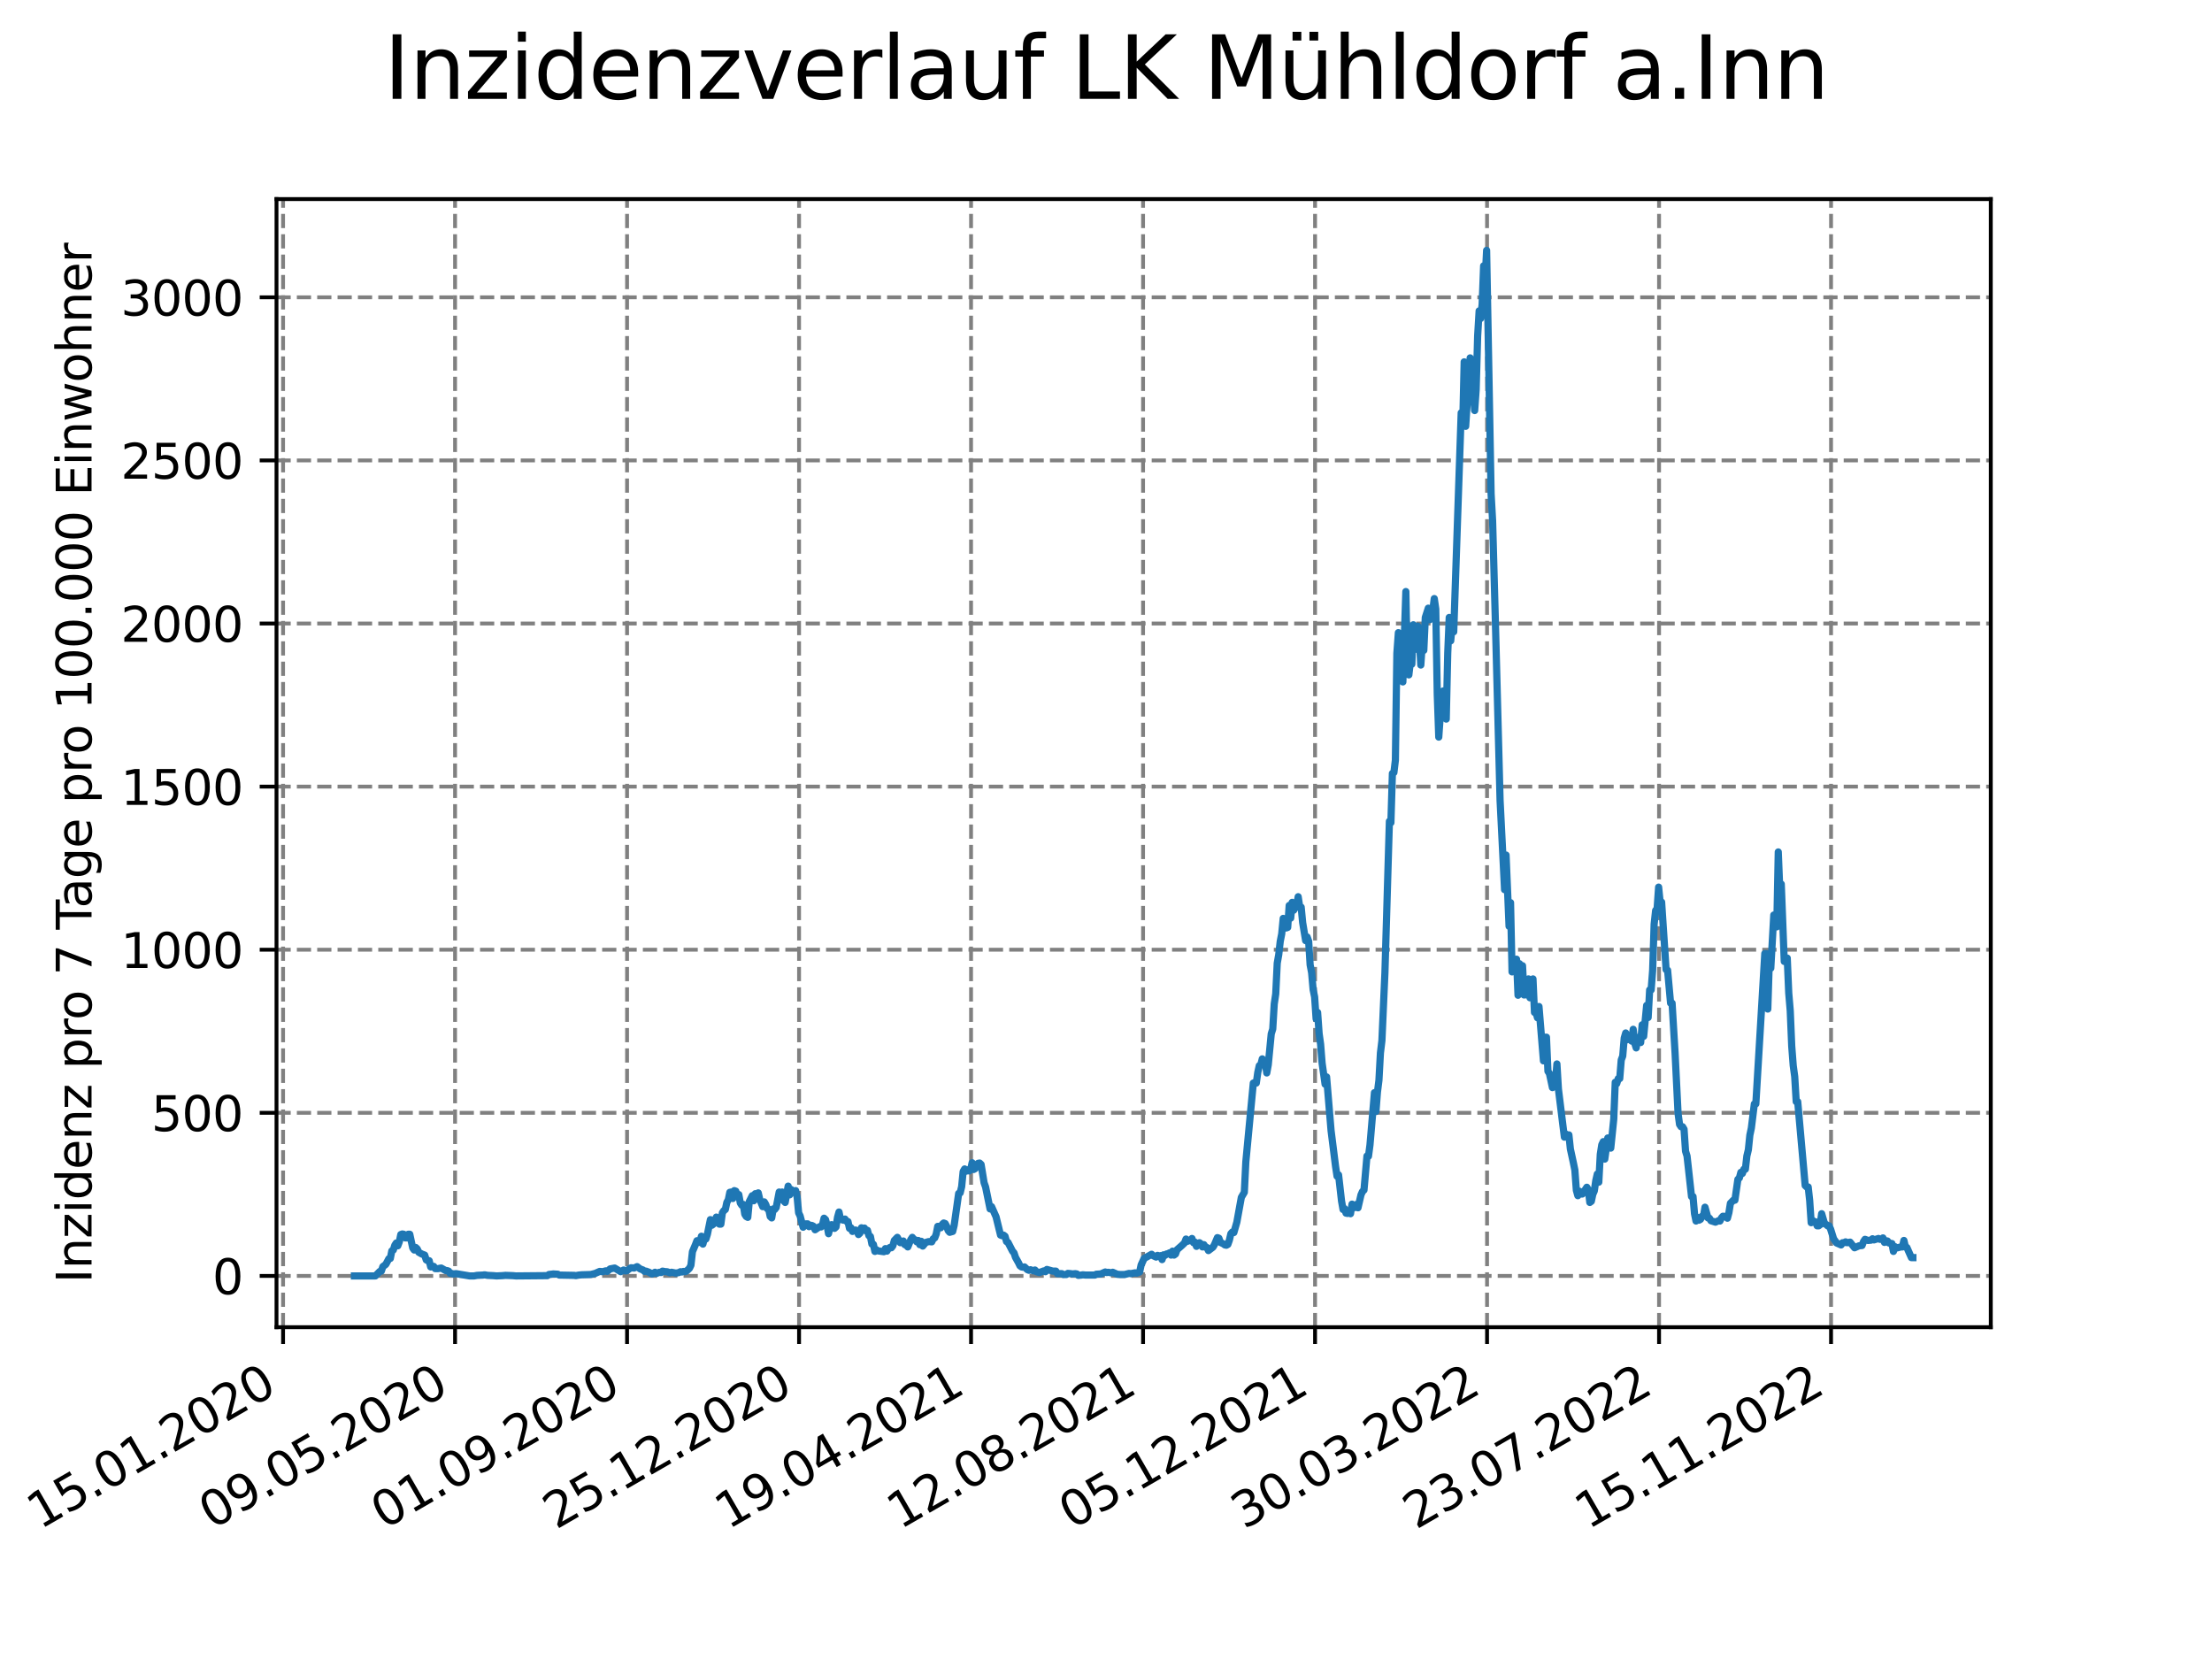 <?xml version="1.0" encoding="utf-8" standalone="no"?>
<!DOCTYPE svg PUBLIC "-//W3C//DTD SVG 1.1//EN"
  "http://www.w3.org/Graphics/SVG/1.1/DTD/svg11.dtd">
<svg xmlns:xlink="http://www.w3.org/1999/xlink" width="460.8pt" height="345.6pt" viewBox="0 0 460.8 345.6" xmlns="http://www.w3.org/2000/svg" version="1.1">
 <defs>
  <style type="text/css">*{stroke-linejoin: round; stroke-linecap: butt}</style>
 </defs>
 <g id="figure_1">
  <g id="patch_1">
   <path d="M 0 345.6 
L 460.8 345.6 
L 460.8 0 
L 0 0 
z
" style="fill: #ffffff"/>
  </g>
  <g id="axes_1">
   <g id="patch_2">
    <path d="M 57.6 276.48 
L 414.72 276.48 
L 414.72 41.472 
L 57.6 41.472 
z
" style="fill: #ffffff"/>
   </g>
   <g id="matplotlib.axis_1">
    <g id="xtick_1">
     <g id="line2d_1">
      <path d="M 58.968 276.48 
L 58.968 41.472 
" clip-path="url(#p4fd1f884f5)" style="fill: none; stroke-dasharray: 2.96,1.28; stroke-dashoffset: 0; stroke: #808080; stroke-width: 0.8"/>
     </g>
     <g id="line2d_2">
      <defs>
       <path id="m5f38c8e063" d="M 0 0 
L 0 3.5 
" style="stroke: #000000; stroke-width: 0.8"/>
      </defs>
      <g>
       <use xlink:href="#m5f38c8e063" x="58.968" y="276.48" style="stroke: #000000; stroke-width: 0.8"/>
      </g>
     </g>
     <g id="text_1">
      <!-- 15.01.2020 -->
      <g transform="translate(8.343 318.689) rotate(-30) scale(0.1 -0.1)">
       <defs>
        <path id="DejaVuSans-31" d="M 794 531 
L 1825 531 
L 1825 4091 
L 703 3866 
L 703 4441 
L 1819 4666 
L 2450 4666 
L 2450 531 
L 3481 531 
L 3481 0 
L 794 0 
L 794 531 
z
" transform="scale(0.016)"/>
        <path id="DejaVuSans-35" d="M 691 4666 
L 3169 4666 
L 3169 4134 
L 1269 4134 
L 1269 2991 
Q 1406 3038 1543 3061 
Q 1681 3084 1819 3084 
Q 2600 3084 3056 2656 
Q 3513 2228 3513 1497 
Q 3513 744 3044 326 
Q 2575 -91 1722 -91 
Q 1428 -91 1123 -41 
Q 819 9 494 109 
L 494 744 
Q 775 591 1075 516 
Q 1375 441 1709 441 
Q 2250 441 2565 725 
Q 2881 1009 2881 1497 
Q 2881 1984 2565 2268 
Q 2250 2553 1709 2553 
Q 1456 2553 1204 2497 
Q 953 2441 691 2322 
L 691 4666 
z
" transform="scale(0.016)"/>
        <path id="DejaVuSans-2e" d="M 684 794 
L 1344 794 
L 1344 0 
L 684 0 
L 684 794 
z
" transform="scale(0.016)"/>
        <path id="DejaVuSans-30" d="M 2034 4250 
Q 1547 4250 1301 3770 
Q 1056 3291 1056 2328 
Q 1056 1369 1301 889 
Q 1547 409 2034 409 
Q 2525 409 2770 889 
Q 3016 1369 3016 2328 
Q 3016 3291 2770 3770 
Q 2525 4250 2034 4250 
z
M 2034 4750 
Q 2819 4750 3233 4129 
Q 3647 3509 3647 2328 
Q 3647 1150 3233 529 
Q 2819 -91 2034 -91 
Q 1250 -91 836 529 
Q 422 1150 422 2328 
Q 422 3509 836 4129 
Q 1250 4750 2034 4750 
z
" transform="scale(0.016)"/>
        <path id="DejaVuSans-32" d="M 1228 531 
L 3431 531 
L 3431 0 
L 469 0 
L 469 531 
Q 828 903 1448 1529 
Q 2069 2156 2228 2338 
Q 2531 2678 2651 2914 
Q 2772 3150 2772 3378 
Q 2772 3750 2511 3984 
Q 2250 4219 1831 4219 
Q 1534 4219 1204 4116 
Q 875 4013 500 3803 
L 500 4441 
Q 881 4594 1212 4672 
Q 1544 4750 1819 4750 
Q 2544 4750 2975 4387 
Q 3406 4025 3406 3419 
Q 3406 3131 3298 2873 
Q 3191 2616 2906 2266 
Q 2828 2175 2409 1742 
Q 1991 1309 1228 531 
z
" transform="scale(0.016)"/>
       </defs>
       <use xlink:href="#DejaVuSans-31"/>
       <use xlink:href="#DejaVuSans-35" x="63.623"/>
       <use xlink:href="#DejaVuSans-2e" x="127.246"/>
       <use xlink:href="#DejaVuSans-30" x="159.033"/>
       <use xlink:href="#DejaVuSans-31" x="222.656"/>
       <use xlink:href="#DejaVuSans-2e" x="286.279"/>
       <use xlink:href="#DejaVuSans-32" x="318.066"/>
       <use xlink:href="#DejaVuSans-30" x="381.689"/>
       <use xlink:href="#DejaVuSans-32" x="445.312"/>
       <use xlink:href="#DejaVuSans-30" x="508.936"/>
      </g>
     </g>
    </g>
    <g id="xtick_2">
     <g id="line2d_3">
      <path d="M 94.799 276.48 
L 94.799 41.472 
" clip-path="url(#p4fd1f884f5)" style="fill: none; stroke-dasharray: 2.96,1.28; stroke-dashoffset: 0; stroke: #808080; stroke-width: 0.8"/>
     </g>
     <g id="line2d_4">
      <g>
       <use xlink:href="#m5f38c8e063" x="94.799" y="276.48" style="stroke: #000000; stroke-width: 0.8"/>
      </g>
     </g>
     <g id="text_2">
      <!-- 09.05.2020 -->
      <g transform="translate(44.173 318.689) rotate(-30) scale(0.1 -0.1)">
       <defs>
        <path id="DejaVuSans-39" d="M 703 97 
L 703 672 
Q 941 559 1184 500 
Q 1428 441 1663 441 
Q 2288 441 2617 861 
Q 2947 1281 2994 2138 
Q 2813 1869 2534 1725 
Q 2256 1581 1919 1581 
Q 1219 1581 811 2004 
Q 403 2428 403 3163 
Q 403 3881 828 4315 
Q 1253 4750 1959 4750 
Q 2769 4750 3195 4129 
Q 3622 3509 3622 2328 
Q 3622 1225 3098 567 
Q 2575 -91 1691 -91 
Q 1453 -91 1209 -44 
Q 966 3 703 97 
z
M 1959 2075 
Q 2384 2075 2632 2365 
Q 2881 2656 2881 3163 
Q 2881 3666 2632 3958 
Q 2384 4250 1959 4250 
Q 1534 4250 1286 3958 
Q 1038 3666 1038 3163 
Q 1038 2656 1286 2365 
Q 1534 2075 1959 2075 
z
" transform="scale(0.016)"/>
       </defs>
       <use xlink:href="#DejaVuSans-30"/>
       <use xlink:href="#DejaVuSans-39" x="63.623"/>
       <use xlink:href="#DejaVuSans-2e" x="127.246"/>
       <use xlink:href="#DejaVuSans-30" x="159.033"/>
       <use xlink:href="#DejaVuSans-35" x="222.656"/>
       <use xlink:href="#DejaVuSans-2e" x="286.279"/>
       <use xlink:href="#DejaVuSans-32" x="318.066"/>
       <use xlink:href="#DejaVuSans-30" x="381.689"/>
       <use xlink:href="#DejaVuSans-32" x="445.312"/>
       <use xlink:href="#DejaVuSans-30" x="508.936"/>
      </g>
     </g>
    </g>
    <g id="xtick_3">
     <g id="line2d_5">
      <path d="M 130.629 276.48 
L 130.629 41.472 
" clip-path="url(#p4fd1f884f5)" style="fill: none; stroke-dasharray: 2.96,1.28; stroke-dashoffset: 0; stroke: #808080; stroke-width: 0.8"/>
     </g>
     <g id="line2d_6">
      <g>
       <use xlink:href="#m5f38c8e063" x="130.629" y="276.48" style="stroke: #000000; stroke-width: 0.8"/>
      </g>
     </g>
     <g id="text_3">
      <!-- 01.09.2020 -->
      <g transform="translate(80.004 318.689) rotate(-30) scale(0.1 -0.1)">
       <use xlink:href="#DejaVuSans-30"/>
       <use xlink:href="#DejaVuSans-31" x="63.623"/>
       <use xlink:href="#DejaVuSans-2e" x="127.246"/>
       <use xlink:href="#DejaVuSans-30" x="159.033"/>
       <use xlink:href="#DejaVuSans-39" x="222.656"/>
       <use xlink:href="#DejaVuSans-2e" x="286.279"/>
       <use xlink:href="#DejaVuSans-32" x="318.066"/>
       <use xlink:href="#DejaVuSans-30" x="381.689"/>
       <use xlink:href="#DejaVuSans-32" x="445.312"/>
       <use xlink:href="#DejaVuSans-30" x="508.936"/>
      </g>
     </g>
    </g>
    <g id="xtick_4">
     <g id="line2d_7">
      <path d="M 166.459 276.48 
L 166.459 41.472 
" clip-path="url(#p4fd1f884f5)" style="fill: none; stroke-dasharray: 2.96,1.28; stroke-dashoffset: 0; stroke: #808080; stroke-width: 0.8"/>
     </g>
     <g id="line2d_8">
      <g>
       <use xlink:href="#m5f38c8e063" x="166.459" y="276.48" style="stroke: #000000; stroke-width: 0.8"/>
      </g>
     </g>
     <g id="text_4">
      <!-- 25.12.2020 -->
      <g transform="translate(115.834 318.689) rotate(-30) scale(0.1 -0.1)">
       <use xlink:href="#DejaVuSans-32"/>
       <use xlink:href="#DejaVuSans-35" x="63.623"/>
       <use xlink:href="#DejaVuSans-2e" x="127.246"/>
       <use xlink:href="#DejaVuSans-31" x="159.033"/>
       <use xlink:href="#DejaVuSans-32" x="222.656"/>
       <use xlink:href="#DejaVuSans-2e" x="286.279"/>
       <use xlink:href="#DejaVuSans-32" x="318.066"/>
       <use xlink:href="#DejaVuSans-30" x="381.689"/>
       <use xlink:href="#DejaVuSans-32" x="445.312"/>
       <use xlink:href="#DejaVuSans-30" x="508.936"/>
      </g>
     </g>
    </g>
    <g id="xtick_5">
     <g id="line2d_9">
      <path d="M 202.29 276.48 
L 202.29 41.472 
" clip-path="url(#p4fd1f884f5)" style="fill: none; stroke-dasharray: 2.96,1.28; stroke-dashoffset: 0; stroke: #808080; stroke-width: 0.8"/>
     </g>
     <g id="line2d_10">
      <g>
       <use xlink:href="#m5f38c8e063" x="202.29" y="276.48" style="stroke: #000000; stroke-width: 0.8"/>
      </g>
     </g>
     <g id="text_5">
      <!-- 19.04.2021 -->
      <g transform="translate(151.665 318.689) rotate(-30) scale(0.1 -0.1)">
       <defs>
        <path id="DejaVuSans-34" d="M 2419 4116 
L 825 1625 
L 2419 1625 
L 2419 4116 
z
M 2253 4666 
L 3047 4666 
L 3047 1625 
L 3713 1625 
L 3713 1100 
L 3047 1100 
L 3047 0 
L 2419 0 
L 2419 1100 
L 313 1100 
L 313 1709 
L 2253 4666 
z
" transform="scale(0.016)"/>
       </defs>
       <use xlink:href="#DejaVuSans-31"/>
       <use xlink:href="#DejaVuSans-39" x="63.623"/>
       <use xlink:href="#DejaVuSans-2e" x="127.246"/>
       <use xlink:href="#DejaVuSans-30" x="159.033"/>
       <use xlink:href="#DejaVuSans-34" x="222.656"/>
       <use xlink:href="#DejaVuSans-2e" x="286.279"/>
       <use xlink:href="#DejaVuSans-32" x="318.066"/>
       <use xlink:href="#DejaVuSans-30" x="381.689"/>
       <use xlink:href="#DejaVuSans-32" x="445.312"/>
       <use xlink:href="#DejaVuSans-31" x="508.936"/>
      </g>
     </g>
    </g>
    <g id="xtick_6">
     <g id="line2d_11">
      <path d="M 238.12 276.48 
L 238.12 41.472 
" clip-path="url(#p4fd1f884f5)" style="fill: none; stroke-dasharray: 2.96,1.28; stroke-dashoffset: 0; stroke: #808080; stroke-width: 0.8"/>
     </g>
     <g id="line2d_12">
      <g>
       <use xlink:href="#m5f38c8e063" x="238.12" y="276.48" style="stroke: #000000; stroke-width: 0.8"/>
      </g>
     </g>
     <g id="text_6">
      <!-- 12.08.2021 -->
      <g transform="translate(187.495 318.689) rotate(-30) scale(0.1 -0.1)">
       <defs>
        <path id="DejaVuSans-38" d="M 2034 2216 
Q 1584 2216 1326 1975 
Q 1069 1734 1069 1313 
Q 1069 891 1326 650 
Q 1584 409 2034 409 
Q 2484 409 2743 651 
Q 3003 894 3003 1313 
Q 3003 1734 2745 1975 
Q 2488 2216 2034 2216 
z
M 1403 2484 
Q 997 2584 770 2862 
Q 544 3141 544 3541 
Q 544 4100 942 4425 
Q 1341 4750 2034 4750 
Q 2731 4750 3128 4425 
Q 3525 4100 3525 3541 
Q 3525 3141 3298 2862 
Q 3072 2584 2669 2484 
Q 3125 2378 3379 2068 
Q 3634 1759 3634 1313 
Q 3634 634 3220 271 
Q 2806 -91 2034 -91 
Q 1263 -91 848 271 
Q 434 634 434 1313 
Q 434 1759 690 2068 
Q 947 2378 1403 2484 
z
M 1172 3481 
Q 1172 3119 1398 2916 
Q 1625 2713 2034 2713 
Q 2441 2713 2670 2916 
Q 2900 3119 2900 3481 
Q 2900 3844 2670 4047 
Q 2441 4250 2034 4250 
Q 1625 4250 1398 4047 
Q 1172 3844 1172 3481 
z
" transform="scale(0.016)"/>
       </defs>
       <use xlink:href="#DejaVuSans-31"/>
       <use xlink:href="#DejaVuSans-32" x="63.623"/>
       <use xlink:href="#DejaVuSans-2e" x="127.246"/>
       <use xlink:href="#DejaVuSans-30" x="159.033"/>
       <use xlink:href="#DejaVuSans-38" x="222.656"/>
       <use xlink:href="#DejaVuSans-2e" x="286.279"/>
       <use xlink:href="#DejaVuSans-32" x="318.066"/>
       <use xlink:href="#DejaVuSans-30" x="381.689"/>
       <use xlink:href="#DejaVuSans-32" x="445.312"/>
       <use xlink:href="#DejaVuSans-31" x="508.936"/>
      </g>
     </g>
    </g>
    <g id="xtick_7">
     <g id="line2d_13">
      <path d="M 273.951 276.48 
L 273.951 41.472 
" clip-path="url(#p4fd1f884f5)" style="fill: none; stroke-dasharray: 2.96,1.28; stroke-dashoffset: 0; stroke: #808080; stroke-width: 0.8"/>
     </g>
     <g id="line2d_14">
      <g>
       <use xlink:href="#m5f38c8e063" x="273.951" y="276.48" style="stroke: #000000; stroke-width: 0.8"/>
      </g>
     </g>
     <g id="text_7">
      <!-- 05.12.2021 -->
      <g transform="translate(223.325 318.689) rotate(-30) scale(0.1 -0.1)">
       <use xlink:href="#DejaVuSans-30"/>
       <use xlink:href="#DejaVuSans-35" x="63.623"/>
       <use xlink:href="#DejaVuSans-2e" x="127.246"/>
       <use xlink:href="#DejaVuSans-31" x="159.033"/>
       <use xlink:href="#DejaVuSans-32" x="222.656"/>
       <use xlink:href="#DejaVuSans-2e" x="286.279"/>
       <use xlink:href="#DejaVuSans-32" x="318.066"/>
       <use xlink:href="#DejaVuSans-30" x="381.689"/>
       <use xlink:href="#DejaVuSans-32" x="445.312"/>
       <use xlink:href="#DejaVuSans-31" x="508.936"/>
      </g>
     </g>
    </g>
    <g id="xtick_8">
     <g id="line2d_15">
      <path d="M 309.781 276.48 
L 309.781 41.472 
" clip-path="url(#p4fd1f884f5)" style="fill: none; stroke-dasharray: 2.96,1.28; stroke-dashoffset: 0; stroke: #808080; stroke-width: 0.8"/>
     </g>
     <g id="line2d_16">
      <g>
       <use xlink:href="#m5f38c8e063" x="309.781" y="276.48" style="stroke: #000000; stroke-width: 0.8"/>
      </g>
     </g>
     <g id="text_8">
      <!-- 30.03.2022 -->
      <g transform="translate(259.156 318.689) rotate(-30) scale(0.1 -0.1)">
       <defs>
        <path id="DejaVuSans-33" d="M 2597 2516 
Q 3050 2419 3304 2112 
Q 3559 1806 3559 1356 
Q 3559 666 3084 287 
Q 2609 -91 1734 -91 
Q 1441 -91 1130 -33 
Q 819 25 488 141 
L 488 750 
Q 750 597 1062 519 
Q 1375 441 1716 441 
Q 2309 441 2620 675 
Q 2931 909 2931 1356 
Q 2931 1769 2642 2001 
Q 2353 2234 1838 2234 
L 1294 2234 
L 1294 2753 
L 1863 2753 
Q 2328 2753 2575 2939 
Q 2822 3125 2822 3475 
Q 2822 3834 2567 4026 
Q 2313 4219 1838 4219 
Q 1578 4219 1281 4162 
Q 984 4106 628 3988 
L 628 4550 
Q 988 4650 1302 4700 
Q 1616 4750 1894 4750 
Q 2613 4750 3031 4423 
Q 3450 4097 3450 3541 
Q 3450 3153 3228 2886 
Q 3006 2619 2597 2516 
z
" transform="scale(0.016)"/>
       </defs>
       <use xlink:href="#DejaVuSans-33"/>
       <use xlink:href="#DejaVuSans-30" x="63.623"/>
       <use xlink:href="#DejaVuSans-2e" x="127.246"/>
       <use xlink:href="#DejaVuSans-30" x="159.033"/>
       <use xlink:href="#DejaVuSans-33" x="222.656"/>
       <use xlink:href="#DejaVuSans-2e" x="286.279"/>
       <use xlink:href="#DejaVuSans-32" x="318.066"/>
       <use xlink:href="#DejaVuSans-30" x="381.689"/>
       <use xlink:href="#DejaVuSans-32" x="445.312"/>
       <use xlink:href="#DejaVuSans-32" x="508.936"/>
      </g>
     </g>
    </g>
    <g id="xtick_9">
     <g id="line2d_17">
      <path d="M 345.611 276.48 
L 345.611 41.472 
" clip-path="url(#p4fd1f884f5)" style="fill: none; stroke-dasharray: 2.96,1.28; stroke-dashoffset: 0; stroke: #808080; stroke-width: 0.8"/>
     </g>
     <g id="line2d_18">
      <g>
       <use xlink:href="#m5f38c8e063" x="345.611" y="276.48" style="stroke: #000000; stroke-width: 0.8"/>
      </g>
     </g>
     <g id="text_9">
      <!-- 23.07.2022 -->
      <g transform="translate(294.986 318.689) rotate(-30) scale(0.1 -0.1)">
       <defs>
        <path id="DejaVuSans-37" d="M 525 4666 
L 3525 4666 
L 3525 4397 
L 1831 0 
L 1172 0 
L 2766 4134 
L 525 4134 
L 525 4666 
z
" transform="scale(0.016)"/>
       </defs>
       <use xlink:href="#DejaVuSans-32"/>
       <use xlink:href="#DejaVuSans-33" x="63.623"/>
       <use xlink:href="#DejaVuSans-2e" x="127.246"/>
       <use xlink:href="#DejaVuSans-30" x="159.033"/>
       <use xlink:href="#DejaVuSans-37" x="222.656"/>
       <use xlink:href="#DejaVuSans-2e" x="286.279"/>
       <use xlink:href="#DejaVuSans-32" x="318.066"/>
       <use xlink:href="#DejaVuSans-30" x="381.689"/>
       <use xlink:href="#DejaVuSans-32" x="445.312"/>
       <use xlink:href="#DejaVuSans-32" x="508.936"/>
      </g>
     </g>
    </g>
    <g id="xtick_10">
     <g id="line2d_19">
      <path d="M 381.442 276.48 
L 381.442 41.472 
" clip-path="url(#p4fd1f884f5)" style="fill: none; stroke-dasharray: 2.96,1.28; stroke-dashoffset: 0; stroke: #808080; stroke-width: 0.8"/>
     </g>
     <g id="line2d_20">
      <g>
       <use xlink:href="#m5f38c8e063" x="381.442" y="276.48" style="stroke: #000000; stroke-width: 0.8"/>
      </g>
     </g>
     <g id="text_10">
      <!-- 15.11.2022 -->
      <g transform="translate(330.817 318.689) rotate(-30) scale(0.1 -0.1)">
       <use xlink:href="#DejaVuSans-31"/>
       <use xlink:href="#DejaVuSans-35" x="63.623"/>
       <use xlink:href="#DejaVuSans-2e" x="127.246"/>
       <use xlink:href="#DejaVuSans-31" x="159.033"/>
       <use xlink:href="#DejaVuSans-31" x="222.656"/>
       <use xlink:href="#DejaVuSans-2e" x="286.279"/>
       <use xlink:href="#DejaVuSans-32" x="318.066"/>
       <use xlink:href="#DejaVuSans-30" x="381.689"/>
       <use xlink:href="#DejaVuSans-32" x="445.312"/>
       <use xlink:href="#DejaVuSans-32" x="508.936"/>
      </g>
     </g>
    </g>
   </g>
   <g id="matplotlib.axis_2">
    <g id="ytick_1">
     <g id="line2d_21">
      <path d="M 57.6 265.798 
L 414.72 265.798 
" clip-path="url(#p4fd1f884f5)" style="fill: none; stroke-dasharray: 2.96,1.28; stroke-dashoffset: 0; stroke: #808080; stroke-width: 0.8"/>
     </g>
     <g id="line2d_22">
      <defs>
       <path id="m5b794b1876" d="M 0 0 
L -3.5 0 
" style="stroke: #000000; stroke-width: 0.8"/>
      </defs>
      <g>
       <use xlink:href="#m5b794b1876" x="57.6" y="265.798" style="stroke: #000000; stroke-width: 0.8"/>
      </g>
     </g>
     <g id="text_11">
      <!-- 0 -->
      <g transform="translate(44.237 269.597) scale(0.1 -0.1)">
       <use xlink:href="#DejaVuSans-30"/>
      </g>
     </g>
    </g>
    <g id="ytick_2">
     <g id="line2d_23">
      <path d="M 57.6 231.821 
L 414.72 231.821 
" clip-path="url(#p4fd1f884f5)" style="fill: none; stroke-dasharray: 2.96,1.28; stroke-dashoffset: 0; stroke: #808080; stroke-width: 0.8"/>
     </g>
     <g id="line2d_24">
      <g>
       <use xlink:href="#m5b794b1876" x="57.6" y="231.821" style="stroke: #000000; stroke-width: 0.8"/>
      </g>
     </g>
     <g id="text_12">
      <!-- 500 -->
      <g transform="translate(31.512 235.62) scale(0.1 -0.1)">
       <use xlink:href="#DejaVuSans-35"/>
       <use xlink:href="#DejaVuSans-30" x="63.623"/>
       <use xlink:href="#DejaVuSans-30" x="127.246"/>
      </g>
     </g>
    </g>
    <g id="ytick_3">
     <g id="line2d_25">
      <path d="M 57.6 197.845 
L 414.72 197.845 
" clip-path="url(#p4fd1f884f5)" style="fill: none; stroke-dasharray: 2.96,1.28; stroke-dashoffset: 0; stroke: #808080; stroke-width: 0.8"/>
     </g>
     <g id="line2d_26">
      <g>
       <use xlink:href="#m5b794b1876" x="57.6" y="197.845" style="stroke: #000000; stroke-width: 0.8"/>
      </g>
     </g>
     <g id="text_13">
      <!-- 1000 -->
      <g transform="translate(25.15 201.644) scale(0.1 -0.1)">
       <use xlink:href="#DejaVuSans-31"/>
       <use xlink:href="#DejaVuSans-30" x="63.623"/>
       <use xlink:href="#DejaVuSans-30" x="127.246"/>
       <use xlink:href="#DejaVuSans-30" x="190.869"/>
      </g>
     </g>
    </g>
    <g id="ytick_4">
     <g id="line2d_27">
      <path d="M 57.6 163.868 
L 414.72 163.868 
" clip-path="url(#p4fd1f884f5)" style="fill: none; stroke-dasharray: 2.96,1.28; stroke-dashoffset: 0; stroke: #808080; stroke-width: 0.8"/>
     </g>
     <g id="line2d_28">
      <g>
       <use xlink:href="#m5b794b1876" x="57.6" y="163.868" style="stroke: #000000; stroke-width: 0.8"/>
      </g>
     </g>
     <g id="text_14">
      <!-- 1500 -->
      <g transform="translate(25.15 167.667) scale(0.1 -0.1)">
       <use xlink:href="#DejaVuSans-31"/>
       <use xlink:href="#DejaVuSans-35" x="63.623"/>
       <use xlink:href="#DejaVuSans-30" x="127.246"/>
       <use xlink:href="#DejaVuSans-30" x="190.869"/>
      </g>
     </g>
    </g>
    <g id="ytick_5">
     <g id="line2d_29">
      <path d="M 57.6 129.892 
L 414.72 129.892 
" clip-path="url(#p4fd1f884f5)" style="fill: none; stroke-dasharray: 2.96,1.28; stroke-dashoffset: 0; stroke: #808080; stroke-width: 0.8"/>
     </g>
     <g id="line2d_30">
      <g>
       <use xlink:href="#m5b794b1876" x="57.6" y="129.892" style="stroke: #000000; stroke-width: 0.8"/>
      </g>
     </g>
     <g id="text_15">
      <!-- 2000 -->
      <g transform="translate(25.15 133.691) scale(0.1 -0.1)">
       <use xlink:href="#DejaVuSans-32"/>
       <use xlink:href="#DejaVuSans-30" x="63.623"/>
       <use xlink:href="#DejaVuSans-30" x="127.246"/>
       <use xlink:href="#DejaVuSans-30" x="190.869"/>
      </g>
     </g>
    </g>
    <g id="ytick_6">
     <g id="line2d_31">
      <path d="M 57.6 95.915 
L 414.72 95.915 
" clip-path="url(#p4fd1f884f5)" style="fill: none; stroke-dasharray: 2.96,1.28; stroke-dashoffset: 0; stroke: #808080; stroke-width: 0.8"/>
     </g>
     <g id="line2d_32">
      <g>
       <use xlink:href="#m5b794b1876" x="57.6" y="95.915" style="stroke: #000000; stroke-width: 0.8"/>
      </g>
     </g>
     <g id="text_16">
      <!-- 2500 -->
      <g transform="translate(25.15 99.714) scale(0.1 -0.1)">
       <use xlink:href="#DejaVuSans-32"/>
       <use xlink:href="#DejaVuSans-35" x="63.623"/>
       <use xlink:href="#DejaVuSans-30" x="127.246"/>
       <use xlink:href="#DejaVuSans-30" x="190.869"/>
      </g>
     </g>
    </g>
    <g id="ytick_7">
     <g id="line2d_33">
      <path d="M 57.6 61.939 
L 414.72 61.939 
" clip-path="url(#p4fd1f884f5)" style="fill: none; stroke-dasharray: 2.96,1.28; stroke-dashoffset: 0; stroke: #808080; stroke-width: 0.8"/>
     </g>
     <g id="line2d_34">
      <g>
       <use xlink:href="#m5b794b1876" x="57.6" y="61.939" style="stroke: #000000; stroke-width: 0.8"/>
      </g>
     </g>
     <g id="text_17">
      <!-- 3000 -->
      <g transform="translate(25.15 65.738) scale(0.1 -0.1)">
       <use xlink:href="#DejaVuSans-33"/>
       <use xlink:href="#DejaVuSans-30" x="63.623"/>
       <use xlink:href="#DejaVuSans-30" x="127.246"/>
       <use xlink:href="#DejaVuSans-30" x="190.869"/>
      </g>
     </g>
    </g>
    <g id="text_18">
     <!-- Inzidenz pro 7 Tage pro 100.000 Einwohner -->
     <g transform="translate(19.07 267.301) rotate(-90) scale(0.1 -0.1)">
      <defs>
       <path id="DejaVuSans-49" d="M 628 4666 
L 1259 4666 
L 1259 0 
L 628 0 
L 628 4666 
z
" transform="scale(0.016)"/>
       <path id="DejaVuSans-6e" d="M 3513 2113 
L 3513 0 
L 2938 0 
L 2938 2094 
Q 2938 2591 2744 2837 
Q 2550 3084 2163 3084 
Q 1697 3084 1428 2787 
Q 1159 2491 1159 1978 
L 1159 0 
L 581 0 
L 581 3500 
L 1159 3500 
L 1159 2956 
Q 1366 3272 1645 3428 
Q 1925 3584 2291 3584 
Q 2894 3584 3203 3211 
Q 3513 2838 3513 2113 
z
" transform="scale(0.016)"/>
       <path id="DejaVuSans-7a" d="M 353 3500 
L 3084 3500 
L 3084 2975 
L 922 459 
L 3084 459 
L 3084 0 
L 275 0 
L 275 525 
L 2438 3041 
L 353 3041 
L 353 3500 
z
" transform="scale(0.016)"/>
       <path id="DejaVuSans-69" d="M 603 3500 
L 1178 3500 
L 1178 0 
L 603 0 
L 603 3500 
z
M 603 4863 
L 1178 4863 
L 1178 4134 
L 603 4134 
L 603 4863 
z
" transform="scale(0.016)"/>
       <path id="DejaVuSans-64" d="M 2906 2969 
L 2906 4863 
L 3481 4863 
L 3481 0 
L 2906 0 
L 2906 525 
Q 2725 213 2448 61 
Q 2172 -91 1784 -91 
Q 1150 -91 751 415 
Q 353 922 353 1747 
Q 353 2572 751 3078 
Q 1150 3584 1784 3584 
Q 2172 3584 2448 3432 
Q 2725 3281 2906 2969 
z
M 947 1747 
Q 947 1113 1208 752 
Q 1469 391 1925 391 
Q 2381 391 2643 752 
Q 2906 1113 2906 1747 
Q 2906 2381 2643 2742 
Q 2381 3103 1925 3103 
Q 1469 3103 1208 2742 
Q 947 2381 947 1747 
z
" transform="scale(0.016)"/>
       <path id="DejaVuSans-65" d="M 3597 1894 
L 3597 1613 
L 953 1613 
Q 991 1019 1311 708 
Q 1631 397 2203 397 
Q 2534 397 2845 478 
Q 3156 559 3463 722 
L 3463 178 
Q 3153 47 2828 -22 
Q 2503 -91 2169 -91 
Q 1331 -91 842 396 
Q 353 884 353 1716 
Q 353 2575 817 3079 
Q 1281 3584 2069 3584 
Q 2775 3584 3186 3129 
Q 3597 2675 3597 1894 
z
M 3022 2063 
Q 3016 2534 2758 2815 
Q 2500 3097 2075 3097 
Q 1594 3097 1305 2825 
Q 1016 2553 972 2059 
L 3022 2063 
z
" transform="scale(0.016)"/>
       <path id="DejaVuSans-20" transform="scale(0.016)"/>
       <path id="DejaVuSans-70" d="M 1159 525 
L 1159 -1331 
L 581 -1331 
L 581 3500 
L 1159 3500 
L 1159 2969 
Q 1341 3281 1617 3432 
Q 1894 3584 2278 3584 
Q 2916 3584 3314 3078 
Q 3713 2572 3713 1747 
Q 3713 922 3314 415 
Q 2916 -91 2278 -91 
Q 1894 -91 1617 61 
Q 1341 213 1159 525 
z
M 3116 1747 
Q 3116 2381 2855 2742 
Q 2594 3103 2138 3103 
Q 1681 3103 1420 2742 
Q 1159 2381 1159 1747 
Q 1159 1113 1420 752 
Q 1681 391 2138 391 
Q 2594 391 2855 752 
Q 3116 1113 3116 1747 
z
" transform="scale(0.016)"/>
       <path id="DejaVuSans-72" d="M 2631 2963 
Q 2534 3019 2420 3045 
Q 2306 3072 2169 3072 
Q 1681 3072 1420 2755 
Q 1159 2438 1159 1844 
L 1159 0 
L 581 0 
L 581 3500 
L 1159 3500 
L 1159 2956 
Q 1341 3275 1631 3429 
Q 1922 3584 2338 3584 
Q 2397 3584 2469 3576 
Q 2541 3569 2628 3553 
L 2631 2963 
z
" transform="scale(0.016)"/>
       <path id="DejaVuSans-6f" d="M 1959 3097 
Q 1497 3097 1228 2736 
Q 959 2375 959 1747 
Q 959 1119 1226 758 
Q 1494 397 1959 397 
Q 2419 397 2687 759 
Q 2956 1122 2956 1747 
Q 2956 2369 2687 2733 
Q 2419 3097 1959 3097 
z
M 1959 3584 
Q 2709 3584 3137 3096 
Q 3566 2609 3566 1747 
Q 3566 888 3137 398 
Q 2709 -91 1959 -91 
Q 1206 -91 779 398 
Q 353 888 353 1747 
Q 353 2609 779 3096 
Q 1206 3584 1959 3584 
z
" transform="scale(0.016)"/>
       <path id="DejaVuSans-54" d="M -19 4666 
L 3928 4666 
L 3928 4134 
L 2272 4134 
L 2272 0 
L 1638 0 
L 1638 4134 
L -19 4134 
L -19 4666 
z
" transform="scale(0.016)"/>
       <path id="DejaVuSans-61" d="M 2194 1759 
Q 1497 1759 1228 1600 
Q 959 1441 959 1056 
Q 959 750 1161 570 
Q 1363 391 1709 391 
Q 2188 391 2477 730 
Q 2766 1069 2766 1631 
L 2766 1759 
L 2194 1759 
z
M 3341 1997 
L 3341 0 
L 2766 0 
L 2766 531 
Q 2569 213 2275 61 
Q 1981 -91 1556 -91 
Q 1019 -91 701 211 
Q 384 513 384 1019 
Q 384 1609 779 1909 
Q 1175 2209 1959 2209 
L 2766 2209 
L 2766 2266 
Q 2766 2663 2505 2880 
Q 2244 3097 1772 3097 
Q 1472 3097 1187 3025 
Q 903 2953 641 2809 
L 641 3341 
Q 956 3463 1253 3523 
Q 1550 3584 1831 3584 
Q 2591 3584 2966 3190 
Q 3341 2797 3341 1997 
z
" transform="scale(0.016)"/>
       <path id="DejaVuSans-67" d="M 2906 1791 
Q 2906 2416 2648 2759 
Q 2391 3103 1925 3103 
Q 1463 3103 1205 2759 
Q 947 2416 947 1791 
Q 947 1169 1205 825 
Q 1463 481 1925 481 
Q 2391 481 2648 825 
Q 2906 1169 2906 1791 
z
M 3481 434 
Q 3481 -459 3084 -895 
Q 2688 -1331 1869 -1331 
Q 1566 -1331 1297 -1286 
Q 1028 -1241 775 -1147 
L 775 -588 
Q 1028 -725 1275 -790 
Q 1522 -856 1778 -856 
Q 2344 -856 2625 -561 
Q 2906 -266 2906 331 
L 2906 616 
Q 2728 306 2450 153 
Q 2172 0 1784 0 
Q 1141 0 747 490 
Q 353 981 353 1791 
Q 353 2603 747 3093 
Q 1141 3584 1784 3584 
Q 2172 3584 2450 3431 
Q 2728 3278 2906 2969 
L 2906 3500 
L 3481 3500 
L 3481 434 
z
" transform="scale(0.016)"/>
       <path id="DejaVuSans-45" d="M 628 4666 
L 3578 4666 
L 3578 4134 
L 1259 4134 
L 1259 2753 
L 3481 2753 
L 3481 2222 
L 1259 2222 
L 1259 531 
L 3634 531 
L 3634 0 
L 628 0 
L 628 4666 
z
" transform="scale(0.016)"/>
       <path id="DejaVuSans-77" d="M 269 3500 
L 844 3500 
L 1563 769 
L 2278 3500 
L 2956 3500 
L 3675 769 
L 4391 3500 
L 4966 3500 
L 4050 0 
L 3372 0 
L 2619 2869 
L 1863 0 
L 1184 0 
L 269 3500 
z
" transform="scale(0.016)"/>
       <path id="DejaVuSans-68" d="M 3513 2113 
L 3513 0 
L 2938 0 
L 2938 2094 
Q 2938 2591 2744 2837 
Q 2550 3084 2163 3084 
Q 1697 3084 1428 2787 
Q 1159 2491 1159 1978 
L 1159 0 
L 581 0 
L 581 4863 
L 1159 4863 
L 1159 2956 
Q 1366 3272 1645 3428 
Q 1925 3584 2291 3584 
Q 2894 3584 3203 3211 
Q 3513 2838 3513 2113 
z
" transform="scale(0.016)"/>
      </defs>
      <use xlink:href="#DejaVuSans-49"/>
      <use xlink:href="#DejaVuSans-6e" x="29.492"/>
      <use xlink:href="#DejaVuSans-7a" x="92.871"/>
      <use xlink:href="#DejaVuSans-69" x="145.361"/>
      <use xlink:href="#DejaVuSans-64" x="173.145"/>
      <use xlink:href="#DejaVuSans-65" x="236.621"/>
      <use xlink:href="#DejaVuSans-6e" x="298.145"/>
      <use xlink:href="#DejaVuSans-7a" x="361.523"/>
      <use xlink:href="#DejaVuSans-20" x="414.014"/>
      <use xlink:href="#DejaVuSans-70" x="445.801"/>
      <use xlink:href="#DejaVuSans-72" x="509.277"/>
      <use xlink:href="#DejaVuSans-6f" x="548.141"/>
      <use xlink:href="#DejaVuSans-20" x="609.322"/>
      <use xlink:href="#DejaVuSans-37" x="641.109"/>
      <use xlink:href="#DejaVuSans-20" x="704.732"/>
      <use xlink:href="#DejaVuSans-54" x="736.52"/>
      <use xlink:href="#DejaVuSans-61" x="781.104"/>
      <use xlink:href="#DejaVuSans-67" x="842.383"/>
      <use xlink:href="#DejaVuSans-65" x="905.859"/>
      <use xlink:href="#DejaVuSans-20" x="967.383"/>
      <use xlink:href="#DejaVuSans-70" x="999.17"/>
      <use xlink:href="#DejaVuSans-72" x="1062.646"/>
      <use xlink:href="#DejaVuSans-6f" x="1101.51"/>
      <use xlink:href="#DejaVuSans-20" x="1162.691"/>
      <use xlink:href="#DejaVuSans-31" x="1194.479"/>
      <use xlink:href="#DejaVuSans-30" x="1258.102"/>
      <use xlink:href="#DejaVuSans-30" x="1321.725"/>
      <use xlink:href="#DejaVuSans-2e" x="1385.348"/>
      <use xlink:href="#DejaVuSans-30" x="1417.135"/>
      <use xlink:href="#DejaVuSans-30" x="1480.758"/>
      <use xlink:href="#DejaVuSans-30" x="1544.381"/>
      <use xlink:href="#DejaVuSans-20" x="1608.004"/>
      <use xlink:href="#DejaVuSans-45" x="1639.791"/>
      <use xlink:href="#DejaVuSans-69" x="1702.975"/>
      <use xlink:href="#DejaVuSans-6e" x="1730.758"/>
      <use xlink:href="#DejaVuSans-77" x="1794.137"/>
      <use xlink:href="#DejaVuSans-6f" x="1875.924"/>
      <use xlink:href="#DejaVuSans-68" x="1937.105"/>
      <use xlink:href="#DejaVuSans-6e" x="2000.484"/>
      <use xlink:href="#DejaVuSans-65" x="2063.863"/>
      <use xlink:href="#DejaVuSans-72" x="2125.387"/>
     </g>
    </g>
   </g>
   <g id="line2d_35">
    <path d="M 73.833 265.798 
L 78.195 265.798 
L 79.129 264.859 
L 79.441 264.801 
L 79.753 263.863 
L 80.376 263.393 
L 80.999 262.22 
L 81.31 262.162 
L 81.622 260.578 
L 81.934 260.402 
L 82.245 259.406 
L 82.557 258.936 
L 82.868 259.523 
L 83.18 258.702 
L 83.491 257.177 
L 83.803 257.06 
L 84.114 257.118 
L 84.426 257.881 
L 84.738 257.881 
L 85.049 257.118 
L 85.361 257.118 
L 85.984 259.992 
L 86.295 260.402 
L 86.607 259.875 
L 86.919 260.168 
L 87.23 260.872 
L 87.853 261.224 
L 88.476 261.458 
L 88.788 262.455 
L 89.1 262.631 
L 89.411 262.631 
L 89.723 263.921 
L 90.346 263.804 
L 90.657 264.273 
L 91.281 264.273 
L 91.904 264.156 
L 92.838 264.684 
L 93.15 264.684 
L 93.462 264.801 
L 93.773 265.27 
L 94.085 265.27 
L 94.396 265.387 
L 95.019 265.329 
L 97.824 265.798 
L 98.758 265.798 
L 99.381 265.681 
L 100.628 265.622 
L 100.939 265.563 
L 101.562 265.681 
L 102.809 265.739 
L 103.432 265.798 
L 104.678 265.739 
L 105.301 265.681 
L 106.859 265.739 
L 107.482 265.798 
L 114.025 265.739 
L 114.337 265.505 
L 115.271 265.387 
L 116.206 265.446 
L 116.518 265.622 
L 119.633 265.681 
L 119.945 265.739 
L 120.568 265.622 
L 121.191 265.563 
L 123.061 265.505 
L 123.995 265.27 
L 124.93 264.859 
L 125.553 264.918 
L 126.176 264.742 
L 126.488 264.859 
L 127.111 264.332 
L 128.046 264.156 
L 129.292 264.918 
L 129.915 264.566 
L 130.227 264.742 
L 130.538 264.742 
L 131.161 264.273 
L 131.473 264.097 
L 132.096 264.156 
L 132.719 263.863 
L 133.342 264.332 
L 133.965 264.566 
L 134.277 264.859 
L 134.589 264.801 
L 135.212 265.035 
L 135.835 265.387 
L 136.458 265.035 
L 136.77 265.27 
L 137.393 265.035 
L 137.704 265.094 
L 138.016 264.801 
L 138.639 264.918 
L 138.951 264.918 
L 139.574 265.153 
L 139.885 265.035 
L 140.82 265.211 
L 141.443 265.094 
L 141.755 264.918 
L 142.066 264.977 
L 142.378 264.859 
L 142.689 264.918 
L 143.001 264.801 
L 143.624 264.214 
L 143.936 263.569 
L 144.247 260.754 
L 144.87 259.288 
L 145.182 258.467 
L 145.805 258.819 
L 146.117 257.529 
L 146.428 259.171 
L 146.74 257.939 
L 147.051 258.115 
L 147.363 257.118 
L 147.986 254.069 
L 148.298 255.242 
L 148.609 255.007 
L 149.232 253.541 
L 149.544 254.597 
L 149.855 255.007 
L 150.167 255.007 
L 150.479 252.661 
L 150.79 252.192 
L 151.102 251.958 
L 151.413 250.491 
L 151.725 249.905 
L 152.036 248.38 
L 152.348 248.322 
L 152.66 249.67 
L 152.971 248.028 
L 153.283 248.146 
L 153.594 249.143 
L 153.906 248.849 
L 154.217 250.609 
L 154.529 251.078 
L 154.841 250.902 
L 155.152 252.955 
L 155.464 253.424 
L 155.775 253.6 
L 156.087 250.316 
L 156.71 249.084 
L 157.022 250.14 
L 157.333 248.673 
L 157.645 249.084 
L 157.956 248.498 
L 158.268 249.846 
L 158.891 251.371 
L 159.203 250.374 
L 159.514 250.902 
L 159.826 251.782 
L 160.137 251.899 
L 160.449 253.424 
L 160.76 253.717 
L 161.072 251.84 
L 161.384 251.958 
L 161.695 251.547 
L 162.318 248.322 
L 162.63 249.553 
L 162.941 248.322 
L 163.253 250.14 
L 163.565 250.491 
L 164.188 247.09 
L 164.499 248.908 
L 164.811 247.794 
L 165.122 248.204 
L 165.745 248.028 
L 166.057 249.377 
L 166.369 252.661 
L 166.68 253.306 
L 167.303 255.652 
L 167.926 254.948 
L 168.238 254.948 
L 168.55 255.535 
L 168.861 255.242 
L 169.173 255.3 
L 169.484 255.476 
L 169.796 256.18 
L 170.731 255.535 
L 171.042 255.594 
L 171.354 255.066 
L 171.665 253.776 
L 171.977 254.069 
L 172.288 255.242 
L 172.6 257.001 
L 172.912 255.711 
L 173.223 255.124 
L 173.535 255.242 
L 173.846 255.887 
L 174.158 255.594 
L 174.469 253.6 
L 174.781 252.485 
L 175.093 254.01 
L 175.716 254.186 
L 176.027 253.952 
L 176.339 254.421 
L 176.65 254.479 
L 176.962 255.887 
L 177.274 255.77 
L 177.585 256.532 
L 178.208 256.239 
L 178.52 256.356 
L 178.831 257.177 
L 179.143 256.884 
L 179.455 255.77 
L 179.766 256.063 
L 180.078 255.828 
L 180.389 256.415 
L 180.701 256.297 
L 181.012 257.412 
L 181.324 257.588 
L 181.635 259.171 
L 181.947 259.23 
L 182.259 260.696 
L 182.57 260.344 
L 182.882 260.578 
L 184.128 260.754 
L 184.44 260.109 
L 184.751 260.637 
L 185.063 260.109 
L 185.374 259.875 
L 185.686 259.933 
L 185.997 259.523 
L 186.309 258.409 
L 186.932 257.763 
L 187.555 258.878 
L 188.178 258.526 
L 188.49 259.288 
L 188.802 259.406 
L 189.113 259.757 
L 189.736 258.233 
L 190.048 257.763 
L 190.359 258.174 
L 190.671 258.291 
L 190.983 258.702 
L 191.294 258.409 
L 191.606 259.288 
L 191.917 258.584 
L 192.229 259.581 
L 192.852 258.819 
L 193.475 258.643 
L 194.098 258.702 
L 194.41 258.057 
L 194.721 257.881 
L 195.033 257.06 
L 195.345 255.476 
L 195.656 255.476 
L 195.968 255.77 
L 196.279 255.066 
L 196.591 254.773 
L 196.902 254.89 
L 197.214 255.476 
L 197.525 256.356 
L 197.837 256.708 
L 198.46 256.532 
L 198.772 255.242 
L 199.395 250.843 
L 199.706 248.615 
L 200.018 248.498 
L 200.33 247.207 
L 200.641 244.041 
L 200.953 243.513 
L 201.264 243.982 
L 201.576 243.689 
L 201.887 243.923 
L 202.199 243.63 
L 202.511 242.223 
L 202.822 243.63 
L 203.134 243.454 
L 203.445 242.75 
L 203.757 242.34 
L 204.068 242.281 
L 204.38 242.574 
L 205.003 246.386 
L 205.315 247.266 
L 206.249 251.84 
L 206.561 251.371 
L 207.496 253.482 
L 208.43 257.294 
L 208.742 257.412 
L 209.054 257.294 
L 209.365 257.529 
L 209.677 258.643 
L 209.988 258.819 
L 210.923 260.637 
L 211.235 260.989 
L 211.546 261.927 
L 212.169 263.042 
L 212.481 263.687 
L 212.792 263.921 
L 213.104 263.98 
L 213.415 263.921 
L 214.039 264.508 
L 214.35 264.625 
L 214.662 264.508 
L 215.285 264.742 
L 215.596 264.566 
L 215.908 264.918 
L 216.531 265.094 
L 217.466 264.742 
L 217.777 264.918 
L 218.089 264.449 
L 219.335 264.801 
L 219.958 264.801 
L 220.27 265.329 
L 221.205 265.329 
L 221.516 265.505 
L 222.139 265.505 
L 222.451 265.27 
L 223.074 265.329 
L 223.386 265.387 
L 224.009 265.329 
L 224.32 265.387 
L 224.632 265.681 
L 225.255 265.622 
L 225.567 265.563 
L 226.19 265.622 
L 228.059 265.622 
L 228.371 265.446 
L 229.305 265.387 
L 230.24 264.977 
L 230.552 265.094 
L 230.863 265.035 
L 231.486 265.153 
L 231.798 265.035 
L 232.733 265.446 
L 233.356 265.505 
L 234.291 265.505 
L 235.225 265.27 
L 235.537 265.329 
L 236.472 265.153 
L 236.783 265.211 
L 237.406 264.977 
L 237.718 263.511 
L 238.341 262.162 
L 239.899 261.282 
L 240.21 261.575 
L 240.834 261.869 
L 241.145 261.517 
L 241.457 261.751 
L 241.768 261.575 
L 242.08 262.396 
L 242.391 261.399 
L 242.703 261.517 
L 243.015 261.224 
L 243.326 261.165 
L 243.638 260.989 
L 243.949 261.458 
L 244.261 260.637 
L 244.572 261.458 
L 244.884 261.224 
L 245.195 260.344 
L 246.13 259.523 
L 246.753 258.936 
L 247.065 258.115 
L 247.376 258.584 
L 248 258.35 
L 248.311 257.998 
L 248.623 258.878 
L 248.934 258.76 
L 249.246 259.64 
L 249.557 259.054 
L 249.869 258.878 
L 250.181 259.112 
L 250.492 259.757 
L 250.804 259.288 
L 251.115 259.816 
L 251.427 259.875 
L 251.738 260.52 
L 252.673 259.816 
L 252.985 259.288 
L 253.608 257.822 
L 253.919 257.939 
L 254.231 258.819 
L 254.854 259.112 
L 255.166 259.347 
L 255.477 259.406 
L 255.789 259.23 
L 256.1 258.35 
L 256.412 257.001 
L 256.724 256.649 
L 257.035 256.766 
L 257.658 254.597 
L 258.593 249.436 
L 259.216 248.38 
L 259.528 242.047 
L 261.085 225.626 
L 261.397 225.509 
L 261.709 225.626 
L 262.02 223.398 
L 262.332 221.99 
L 262.643 221.814 
L 262.955 220.583 
L 263.266 221.169 
L 263.578 221.345 
L 263.89 223.515 
L 264.201 221.814 
L 264.824 215.363 
L 265.136 214.366 
L 265.447 209.147 
L 265.759 207.036 
L 266.071 200.643 
L 266.382 198.884 
L 266.694 196.128 
L 267.005 194.544 
L 267.317 191.319 
L 267.94 193.313 
L 268.252 193.195 
L 268.563 188.621 
L 268.875 191.26 
L 269.186 187.976 
L 269.498 189.618 
L 270.121 188.621 
L 270.433 186.803 
L 270.744 188.856 
L 271.056 188.973 
L 271.367 192.198 
L 271.99 195.952 
L 272.302 195.189 
L 272.614 196.069 
L 272.925 200.995 
L 273.237 202.637 
L 273.548 206.156 
L 273.86 207.681 
L 274.171 212.255 
L 274.483 210.906 
L 274.795 215.304 
L 275.106 217.533 
L 275.418 221.462 
L 276.041 225.861 
L 276.352 224.336 
L 277.287 235.537 
L 278.222 242.985 
L 278.533 245.037 
L 278.845 244.744 
L 279.468 250.198 
L 279.78 251.958 
L 280.091 251.782 
L 280.403 252.72 
L 280.714 252.779 
L 281.026 252.603 
L 281.337 252.837 
L 281.649 250.843 
L 282.272 251.547 
L 282.584 250.902 
L 282.895 251.606 
L 283.518 248.908 
L 283.83 248.204 
L 284.142 247.911 
L 284.765 240.815 
L 285.076 240.874 
L 285.388 238.528 
L 286.323 227.62 
L 286.634 231.549 
L 286.946 227.503 
L 287.257 225.04 
L 287.569 219.351 
L 287.88 216.771 
L 288.504 202.637 
L 289.438 171.086 
L 289.75 171.379 
L 290.061 161.117 
L 290.373 160.941 
L 290.685 158.36 
L 290.996 136.075 
L 291.308 131.794 
L 291.619 133.026 
L 291.931 139.652 
L 292.242 142.057 
L 292.865 123.232 
L 293.177 139.887 
L 293.489 140.591 
L 293.8 137.952 
L 294.112 138.362 
L 294.423 130.152 
L 294.735 135.313 
L 295.046 133.377 
L 295.358 130.445 
L 295.67 132.967 
L 295.981 138.538 
L 296.293 133.964 
L 296.604 135.489 
L 296.916 128.627 
L 297.539 126.692 
L 297.851 129.096 
L 298.162 126.868 
L 298.474 127.161 
L 298.785 124.698 
L 299.097 126.868 
L 299.408 144.637 
L 299.72 153.551 
L 300.032 149.094 
L 300.343 149.388 
L 300.655 143.934 
L 300.966 145.693 
L 301.278 149.798 
L 301.589 136.075 
L 301.901 128.627 
L 302.213 133.495 
L 302.524 130.035 
L 302.836 131.618 
L 304.394 85.992 
L 304.705 88.69 
L 305.017 75.378 
L 305.328 88.807 
L 306.263 74.557 
L 306.575 79.307 
L 306.886 80.597 
L 307.198 85.523 
L 307.509 81.183 
L 307.821 69.982 
L 308.132 64.763 
L 308.444 66.346 
L 308.755 63.414 
L 309.067 55.38 
L 309.379 58.312 
L 309.69 52.154 
L 310.625 102.882 
L 310.936 108.512 
L 311.56 131.149 
L 312.494 166.746 
L 313.429 185.337 
L 313.741 178.124 
L 314.364 192.961 
L 314.675 188.035 
L 314.987 202.461 
L 315.298 199.881 
L 315.922 199.822 
L 316.233 207.329 
L 316.545 200.761 
L 316.856 206.39 
L 317.168 201.171 
L 317.479 207.27 
L 318.103 207.211 
L 318.414 203.927 
L 318.726 207.857 
L 319.037 206.801 
L 319.349 203.927 
L 319.66 210.906 
L 319.972 210.906 
L 320.284 212.02 
L 320.595 209.675 
L 321.53 220.993 
L 321.841 216.067 
L 322.153 216.067 
L 322.465 223.163 
L 322.776 223.632 
L 323.399 226.564 
L 323.711 225.157 
L 324.022 225.45 
L 324.334 221.638 
L 324.646 226.858 
L 325.58 234.423 
L 325.892 236.886 
L 326.203 236.241 
L 326.515 236.71 
L 326.826 236.417 
L 327.138 239.349 
L 327.761 242.223 
L 328.073 243.747 
L 328.384 247.97 
L 328.696 249.084 
L 329.007 248.146 
L 329.319 248.732 
L 329.631 248.732 
L 330.565 247.325 
L 330.877 247.852 
L 331.188 250.491 
L 331.5 250.257 
L 331.812 248.791 
L 332.123 248.087 
L 332.435 245.917 
L 332.746 244.568 
L 333.058 246.269 
L 333.369 240.463 
L 333.681 238.469 
L 333.993 237.824 
L 334.304 241.46 
L 334.927 237.062 
L 335.239 237.062 
L 335.55 239.173 
L 336.174 233.133 
L 336.485 225.45 
L 336.797 225.743 
L 337.108 224.688 
L 337.42 224.688 
L 337.731 220.817 
L 338.043 219.996 
L 338.355 216.243 
L 338.666 215.187 
L 338.978 216.595 
L 339.289 215.774 
L 339.601 215.774 
L 339.912 216.888 
L 340.224 214.425 
L 340.536 217.298 
L 340.847 218.295 
L 341.159 216.126 
L 341.47 217.181 
L 341.782 217.181 
L 342.093 213.487 
L 342.405 215.891 
L 343.028 209.44 
L 343.34 211.962 
L 343.651 206.215 
L 343.963 206.215 
L 344.274 202.168 
L 344.586 192.55 
L 344.897 189.677 
L 345.209 189.266 
L 345.521 184.809 
L 345.832 187.917 
L 346.144 187.917 
L 347.078 201.992 
L 347.39 202.109 
L 348.013 208.971 
L 348.325 208.971 
L 348.948 219.351 
L 349.571 231.96 
L 349.883 234.247 
L 350.194 234.716 
L 350.506 234.716 
L 350.817 235.244 
L 351.129 239.818 
L 351.44 240.815 
L 352.064 246.445 
L 352.375 249.26 
L 352.687 249.26 
L 352.998 252.837 
L 353.31 254.362 
L 353.621 253.6 
L 353.933 254.186 
L 354.245 254.01 
L 354.556 253.365 
L 354.868 253.365 
L 355.179 251.488 
L 355.802 253.717 
L 356.114 253.776 
L 356.426 254.303 
L 357.36 254.597 
L 357.983 254.303 
L 358.295 254.362 
L 358.606 253.717 
L 358.918 253.365 
L 359.541 253.424 
L 359.853 253.776 
L 360.164 252.603 
L 360.476 250.667 
L 361.099 250.022 
L 361.411 250.022 
L 362.034 245.683 
L 362.345 245.389 
L 362.657 244.216 
L 362.968 244.451 
L 363.28 243.571 
L 363.592 243.571 
L 363.903 240.815 
L 364.215 239.525 
L 364.526 236.475 
L 364.838 235.009 
L 365.461 229.966 
L 365.773 229.966 
L 367.642 198.649 
L 367.954 198.649 
L 368.265 210.202 
L 368.577 200.174 
L 368.888 201.699 
L 369.511 190.615 
L 369.823 193.078 
L 370.135 193.078 
L 370.446 177.478 
L 370.758 185.22 
L 371.069 184.164 
L 371.692 200.291 
L 372.004 199.588 
L 372.316 199.588 
L 372.627 206.86 
L 372.939 210.554 
L 373.25 217.944 
L 373.562 221.99 
L 373.873 224.277 
L 374.185 229.497 
L 374.496 229.497 
L 376.054 246.973 
L 376.366 247.266 
L 376.677 247.266 
L 376.989 250.081 
L 377.301 254.714 
L 377.612 254.245 
L 377.924 254.479 
L 378.235 254.538 
L 378.547 255.359 
L 378.858 255.359 
L 379.17 255.124 
L 379.482 252.837 
L 380.105 254.948 
L 380.416 255.066 
L 380.728 255.359 
L 381.039 255.359 
L 381.351 256.063 
L 381.974 258.057 
L 382.597 258.936 
L 383.532 259.347 
L 383.844 258.878 
L 384.155 258.878 
L 384.467 258.702 
L 384.778 258.878 
L 385.401 258.76 
L 386.336 259.933 
L 387.271 259.523 
L 387.894 259.464 
L 388.206 258.643 
L 388.517 258.174 
L 389.14 258.409 
L 389.763 258.35 
L 390.075 258.057 
L 390.386 258.291 
L 391.321 257.998 
L 391.633 258.174 
L 391.944 258.174 
L 392.256 257.881 
L 392.567 258.819 
L 392.879 258.467 
L 393.191 258.526 
L 393.502 258.936 
L 394.125 259.054 
L 394.437 260.696 
L 394.748 259.699 
L 395.06 259.992 
L 395.995 259.757 
L 396.306 259.757 
L 396.618 258.409 
L 396.929 259.757 
L 397.241 259.875 
L 397.864 261.282 
L 398.176 261.986 
L 398.487 261.986 
L 398.487 261.986 
" clip-path="url(#p4fd1f884f5)" style="fill: none; stroke: #1f77b4; stroke-width: 1.5; stroke-linecap: square"/>
   </g>
   <g id="patch_3">
    <path d="M 57.6 276.48 
L 57.6 41.472 
" style="fill: none; stroke: #000000; stroke-width: 0.8; stroke-linejoin: miter; stroke-linecap: square"/>
   </g>
   <g id="patch_4">
    <path d="M 414.72 276.48 
L 414.72 41.472 
" style="fill: none; stroke: #000000; stroke-width: 0.8; stroke-linejoin: miter; stroke-linecap: square"/>
   </g>
   <g id="patch_5">
    <path d="M 57.6 276.48 
L 414.72 276.48 
" style="fill: none; stroke: #000000; stroke-width: 0.8; stroke-linejoin: miter; stroke-linecap: square"/>
   </g>
   <g id="patch_6">
    <path d="M 57.6 41.472 
L 414.72 41.472 
" style="fill: none; stroke: #000000; stroke-width: 0.8; stroke-linejoin: miter; stroke-linecap: square"/>
   </g>
  </g>
  <g id="text_19">
   <!-- Inzidenzverlauf LK Mühldorf a.Inn -->
   <g transform="translate(79.989 20.589) scale(0.18 -0.18)">
    <defs>
     <path id="DejaVuSans-76" d="M 191 3500 
L 800 3500 
L 1894 563 
L 2988 3500 
L 3597 3500 
L 2284 0 
L 1503 0 
L 191 3500 
z
" transform="scale(0.016)"/>
     <path id="DejaVuSans-6c" d="M 603 4863 
L 1178 4863 
L 1178 0 
L 603 0 
L 603 4863 
z
" transform="scale(0.016)"/>
     <path id="DejaVuSans-75" d="M 544 1381 
L 544 3500 
L 1119 3500 
L 1119 1403 
Q 1119 906 1312 657 
Q 1506 409 1894 409 
Q 2359 409 2629 706 
Q 2900 1003 2900 1516 
L 2900 3500 
L 3475 3500 
L 3475 0 
L 2900 0 
L 2900 538 
Q 2691 219 2414 64 
Q 2138 -91 1772 -91 
Q 1169 -91 856 284 
Q 544 659 544 1381 
z
M 1991 3584 
L 1991 3584 
z
" transform="scale(0.016)"/>
     <path id="DejaVuSans-66" d="M 2375 4863 
L 2375 4384 
L 1825 4384 
Q 1516 4384 1395 4259 
Q 1275 4134 1275 3809 
L 1275 3500 
L 2222 3500 
L 2222 3053 
L 1275 3053 
L 1275 0 
L 697 0 
L 697 3053 
L 147 3053 
L 147 3500 
L 697 3500 
L 697 3744 
Q 697 4328 969 4595 
Q 1241 4863 1831 4863 
L 2375 4863 
z
" transform="scale(0.016)"/>
     <path id="DejaVuSans-4c" d="M 628 4666 
L 1259 4666 
L 1259 531 
L 3531 531 
L 3531 0 
L 628 0 
L 628 4666 
z
" transform="scale(0.016)"/>
     <path id="DejaVuSans-4b" d="M 628 4666 
L 1259 4666 
L 1259 2694 
L 3353 4666 
L 4166 4666 
L 1850 2491 
L 4331 0 
L 3500 0 
L 1259 2247 
L 1259 0 
L 628 0 
L 628 4666 
z
" transform="scale(0.016)"/>
     <path id="DejaVuSans-4d" d="M 628 4666 
L 1569 4666 
L 2759 1491 
L 3956 4666 
L 4897 4666 
L 4897 0 
L 4281 0 
L 4281 4097 
L 3078 897 
L 2444 897 
L 1241 4097 
L 1241 0 
L 628 0 
L 628 4666 
z
" transform="scale(0.016)"/>
     <path id="DejaVuSans-fc" d="M 544 1381 
L 544 3500 
L 1119 3500 
L 1119 1403 
Q 1119 906 1312 657 
Q 1506 409 1894 409 
Q 2359 409 2629 706 
Q 2900 1003 2900 1516 
L 2900 3500 
L 3475 3500 
L 3475 0 
L 2900 0 
L 2900 538 
Q 2691 219 2414 64 
Q 2138 -91 1772 -91 
Q 1169 -91 856 284 
Q 544 659 544 1381 
z
M 1991 3584 
L 1991 3584 
z
M 2278 4850 
L 2912 4850 
L 2912 4219 
L 2278 4219 
L 2278 4850 
z
M 1056 4850 
L 1690 4850 
L 1690 4219 
L 1056 4219 
L 1056 4850 
z
" transform="scale(0.016)"/>
    </defs>
    <use xlink:href="#DejaVuSans-49"/>
    <use xlink:href="#DejaVuSans-6e" x="29.492"/>
    <use xlink:href="#DejaVuSans-7a" x="92.871"/>
    <use xlink:href="#DejaVuSans-69" x="145.361"/>
    <use xlink:href="#DejaVuSans-64" x="173.145"/>
    <use xlink:href="#DejaVuSans-65" x="236.621"/>
    <use xlink:href="#DejaVuSans-6e" x="298.145"/>
    <use xlink:href="#DejaVuSans-7a" x="361.523"/>
    <use xlink:href="#DejaVuSans-76" x="414.014"/>
    <use xlink:href="#DejaVuSans-65" x="473.193"/>
    <use xlink:href="#DejaVuSans-72" x="534.717"/>
    <use xlink:href="#DejaVuSans-6c" x="575.83"/>
    <use xlink:href="#DejaVuSans-61" x="603.613"/>
    <use xlink:href="#DejaVuSans-75" x="664.893"/>
    <use xlink:href="#DejaVuSans-66" x="728.271"/>
    <use xlink:href="#DejaVuSans-20" x="763.477"/>
    <use xlink:href="#DejaVuSans-4c" x="795.264"/>
    <use xlink:href="#DejaVuSans-4b" x="850.977"/>
    <use xlink:href="#DejaVuSans-20" x="916.553"/>
    <use xlink:href="#DejaVuSans-4d" x="948.34"/>
    <use xlink:href="#DejaVuSans-fc" x="1034.619"/>
    <use xlink:href="#DejaVuSans-68" x="1097.998"/>
    <use xlink:href="#DejaVuSans-6c" x="1161.377"/>
    <use xlink:href="#DejaVuSans-64" x="1189.16"/>
    <use xlink:href="#DejaVuSans-6f" x="1252.637"/>
    <use xlink:href="#DejaVuSans-72" x="1313.818"/>
    <use xlink:href="#DejaVuSans-66" x="1354.932"/>
    <use xlink:href="#DejaVuSans-20" x="1390.137"/>
    <use xlink:href="#DejaVuSans-61" x="1421.924"/>
    <use xlink:href="#DejaVuSans-2e" x="1483.203"/>
    <use xlink:href="#DejaVuSans-49" x="1514.99"/>
    <use xlink:href="#DejaVuSans-6e" x="1544.482"/>
    <use xlink:href="#DejaVuSans-6e" x="1607.861"/>
   </g>
  </g>
 </g>
 <defs>
  <clipPath id="p4fd1f884f5">
   <rect x="57.6" y="41.472" width="357.12" height="235.008"/>
  </clipPath>
 </defs>
</svg>
